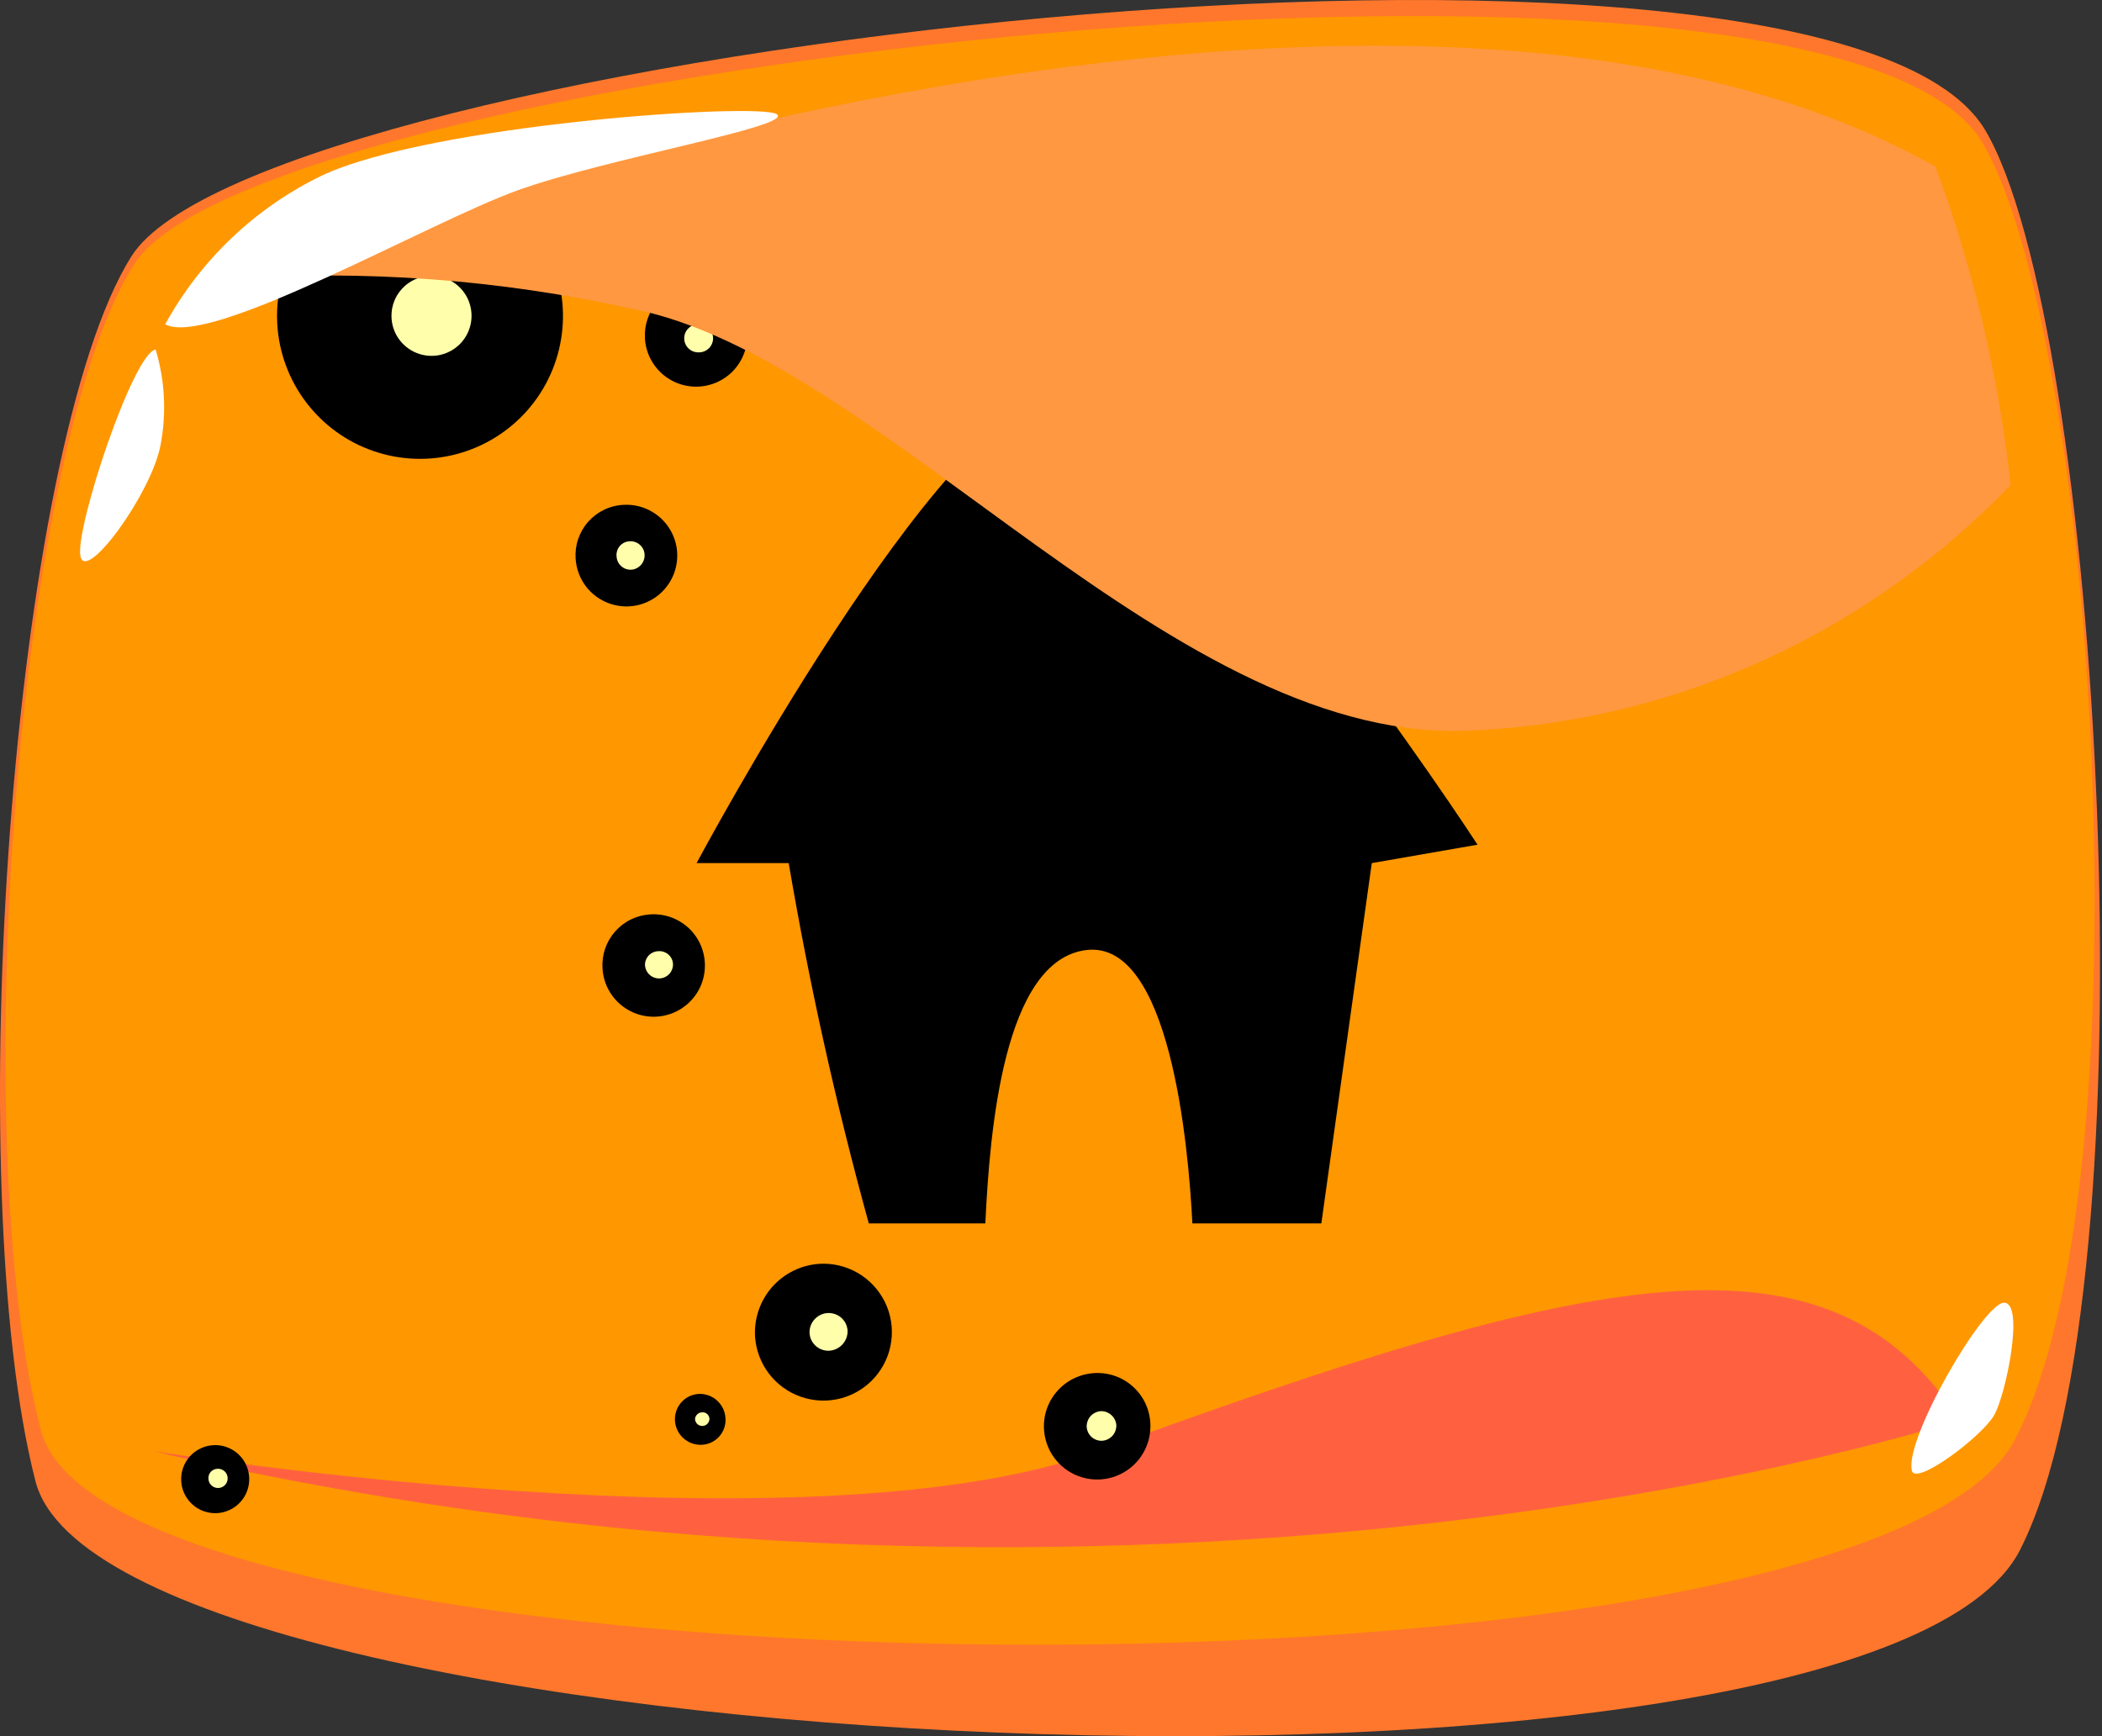 <svg width="46" height="38" viewBox="0 0 46 38" fill="none" xmlns="http://www.w3.org/2000/svg">
<rect x="0" y="0" width="46" height="38" fill="#333333" stroke="none"/>
<path d="M0.776 32.419C2.363 38.631 40.932 40.384 44.209 33.918C47.198 28.039 45.962 7.011 43.429 2.823C39.924 -2.89 5.684 1.114 2.871 5.618C0.251 9.806 -0.88 25.971 0.776 32.419Z" fill="url(#paint0_radial_77_21835)"/>
<path d="M0.899 31.316C2.485 37.309 40.818 37.738 44.096 31.508C47.066 25.848 45.848 7.116 43.35 3.068C39.845 -2.434 5.754 1.43 2.95 5.767C0.329 9.806 -0.74 25.104 0.899 31.316Z" fill="url(#paint1_linear_77_21835)"/>
<path d="M1.381 30.755C2.932 36.572 40.432 36.984 43.639 30.939C46.54 25.436 45.392 7.282 42.912 3.34C39.52 -2.005 6.104 1.745 3.379 5.968C0.82 9.911 -0.232 24.753 1.381 30.755Z" fill="url(#paint2_linear_77_21835)"/>
<path style="mix-blend-mode:screen" d="M42.877 31.079C42.877 31.079 25.349 36.862 3.352 31.762C3.352 31.762 17.663 34.084 24.026 31.762C34.84 27.811 40.028 26.646 42.877 31.079Z" fill="url(#paint3_linear_77_21835)"/>
<path style="mix-blend-mode:screen" d="M13.64 11.05C13.86 11.036 14.078 11.088 14.268 11.199C14.459 11.31 14.611 11.474 14.708 11.672C14.805 11.869 14.841 12.091 14.811 12.309C14.782 12.527 14.688 12.731 14.543 12.896C14.398 13.061 14.207 13.179 13.994 13.236C13.781 13.292 13.557 13.284 13.349 13.213C13.14 13.142 12.958 13.011 12.824 12.837C12.691 12.662 12.612 12.452 12.597 12.232C12.587 12.086 12.605 11.939 12.652 11.8C12.699 11.661 12.773 11.532 12.87 11.422C12.967 11.312 13.086 11.222 13.218 11.158C13.35 11.094 13.494 11.057 13.64 11.05Z" fill="url(#paint4_radial_77_21835)"/>
<path d="M13.782 11.847C13.822 11.845 13.862 11.85 13.9 11.864C13.939 11.877 13.974 11.898 14.004 11.925C14.034 11.951 14.059 11.984 14.076 12.02C14.094 12.057 14.104 12.096 14.106 12.136C14.111 12.219 14.083 12.3 14.029 12.362C13.975 12.424 13.899 12.463 13.817 12.469C13.776 12.472 13.735 12.466 13.696 12.452C13.657 12.438 13.622 12.417 13.592 12.389C13.561 12.361 13.537 12.328 13.52 12.29C13.503 12.253 13.494 12.212 13.492 12.171C13.489 12.131 13.494 12.09 13.507 12.051C13.519 12.013 13.54 11.977 13.567 11.947C13.594 11.916 13.627 11.892 13.664 11.875C13.701 11.858 13.741 11.848 13.782 11.847Z" fill="#FFFFAB"/>
<path style="mix-blend-mode:screen" d="M15.165 6.222C15.386 6.209 15.607 6.261 15.799 6.373C15.991 6.485 16.145 6.652 16.242 6.851C16.339 7.051 16.375 7.275 16.344 7.495C16.314 7.715 16.219 7.921 16.072 8.087C15.924 8.253 15.73 8.371 15.516 8.427C15.301 8.483 15.074 8.474 14.864 8.401C14.655 8.328 14.471 8.194 14.338 8.017C14.204 7.84 14.126 7.627 14.113 7.405C14.097 7.109 14.198 6.818 14.395 6.596C14.592 6.375 14.869 6.24 15.165 6.222Z" fill="url(#paint5_radial_77_21835)"/>
<path d="M15.298 7.098C15.379 7.098 15.457 7.131 15.515 7.188C15.572 7.246 15.605 7.324 15.605 7.405C15.605 7.486 15.572 7.564 15.515 7.622C15.457 7.679 15.379 7.712 15.298 7.712C15.258 7.714 15.217 7.708 15.179 7.695C15.141 7.682 15.106 7.661 15.076 7.634C15.046 7.607 15.021 7.575 15.004 7.539C14.986 7.502 14.976 7.463 14.974 7.422C14.971 7.379 14.978 7.336 14.993 7.295C15.009 7.255 15.032 7.218 15.063 7.188C15.094 7.157 15.13 7.133 15.171 7.118C15.211 7.102 15.255 7.096 15.298 7.098Z" fill="#FFFFAB"/>
<path style="mix-blend-mode:screen" d="M14.228 20.013C14.45 19.998 14.671 20.049 14.864 20.16C15.057 20.27 15.213 20.436 15.311 20.636C15.409 20.835 15.446 21.059 15.417 21.279C15.388 21.5 15.294 21.707 15.147 21.873C14.999 22.04 14.806 22.16 14.591 22.216C14.376 22.273 14.149 22.265 13.939 22.192C13.729 22.119 13.545 21.986 13.41 21.808C13.276 21.631 13.198 21.418 13.185 21.196C13.176 21.05 13.195 20.903 13.242 20.764C13.29 20.626 13.364 20.498 13.461 20.388C13.558 20.278 13.675 20.188 13.807 20.124C13.939 20.06 14.082 20.022 14.228 20.013Z" fill="url(#paint6_radial_77_21835)"/>
<path d="M14.404 20.819C14.445 20.815 14.486 20.82 14.524 20.833C14.563 20.846 14.598 20.866 14.629 20.893C14.659 20.92 14.684 20.953 14.701 20.99C14.718 21.027 14.727 21.067 14.728 21.108C14.728 21.189 14.696 21.267 14.639 21.325C14.581 21.382 14.503 21.415 14.422 21.415C14.34 21.415 14.262 21.382 14.205 21.325C14.147 21.267 14.115 21.189 14.115 21.108C14.117 21.032 14.148 20.96 14.202 20.906C14.256 20.852 14.328 20.821 14.404 20.819Z" fill="#FFFFAB"/>
<path style="mix-blend-mode:screen" d="M8.969 3.795C9.588 3.751 10.206 3.892 10.745 4.2C11.283 4.508 11.718 4.969 11.994 5.524C12.27 6.08 12.374 6.705 12.294 7.32C12.214 7.935 11.952 8.513 11.543 8.979C11.133 9.445 10.595 9.779 9.995 9.938C9.395 10.097 8.762 10.075 8.175 9.873C7.588 9.672 7.075 9.3 6.7 8.806C6.324 8.312 6.105 7.717 6.068 7.098C6.02 6.277 6.298 5.47 6.841 4.851C7.384 4.233 8.148 3.854 8.969 3.795Z" fill="url(#paint7_radial_77_21835)"/>
<path d="M9.382 6.038C9.557 6.026 9.732 6.067 9.884 6.155C10.036 6.244 10.158 6.376 10.234 6.534C10.309 6.693 10.336 6.871 10.309 7.045C10.283 7.218 10.204 7.38 10.085 7.509C9.965 7.638 9.809 7.727 9.638 7.767C9.466 7.806 9.287 7.792 9.123 7.728C8.96 7.664 8.819 7.552 8.72 7.407C8.62 7.262 8.567 7.09 8.567 6.914C8.566 6.692 8.65 6.478 8.801 6.316C8.953 6.153 9.16 6.054 9.382 6.038Z" fill="#FFFFAB"/>
<path style="mix-blend-mode:screen" d="M17.926 27.662C18.222 27.643 18.516 27.713 18.773 27.862C19.029 28.011 19.235 28.233 19.366 28.499C19.496 28.765 19.544 29.064 19.504 29.358C19.465 29.652 19.338 29.927 19.142 30.149C18.946 30.371 18.688 30.53 18.401 30.606C18.114 30.681 17.812 30.67 17.531 30.573C17.251 30.477 17.006 30.299 16.826 30.063C16.647 29.827 16.541 29.543 16.523 29.247C16.502 28.852 16.637 28.464 16.899 28.167C17.162 27.87 17.53 27.689 17.926 27.662Z" fill="url(#paint8_radial_77_21835)"/>
<path d="M18.11 28.739C18.165 28.736 18.219 28.743 18.27 28.761C18.322 28.778 18.369 28.805 18.41 28.841C18.451 28.877 18.484 28.921 18.508 28.969C18.531 29.018 18.545 29.071 18.549 29.125C18.551 29.235 18.512 29.341 18.439 29.422C18.365 29.504 18.264 29.554 18.154 29.563C18.1 29.567 18.046 29.559 17.995 29.542C17.943 29.524 17.896 29.497 17.855 29.461C17.814 29.425 17.781 29.382 17.757 29.333C17.733 29.285 17.719 29.232 17.716 29.177C17.711 29.067 17.75 28.96 17.824 28.878C17.898 28.796 18 28.746 18.11 28.739Z" fill="#FFFFAB"/>
<path style="mix-blend-mode:screen" d="M4.667 31.631C4.814 31.622 4.96 31.658 5.087 31.732C5.214 31.807 5.316 31.917 5.38 32.05C5.444 32.182 5.467 32.331 5.447 32.477C5.427 32.622 5.364 32.759 5.266 32.869C5.168 32.979 5.04 33.057 4.897 33.095C4.755 33.132 4.605 33.126 4.466 33.078C4.326 33.03 4.205 32.942 4.116 32.824C4.027 32.707 3.974 32.566 3.966 32.419C3.96 32.321 3.973 32.223 4.005 32.131C4.037 32.038 4.087 31.953 4.152 31.879C4.218 31.806 4.296 31.746 4.385 31.704C4.473 31.661 4.569 31.636 4.667 31.631Z" fill="url(#paint9_radial_77_21835)"/>
<path d="M4.754 32.148C4.796 32.144 4.838 32.154 4.875 32.174C4.911 32.194 4.941 32.225 4.96 32.263C4.978 32.3 4.986 32.343 4.98 32.384C4.975 32.426 4.957 32.465 4.93 32.496C4.902 32.528 4.865 32.55 4.825 32.561C4.784 32.571 4.741 32.57 4.702 32.556C4.662 32.542 4.628 32.516 4.603 32.483C4.578 32.449 4.563 32.409 4.562 32.367C4.559 32.34 4.562 32.312 4.571 32.286C4.579 32.26 4.593 32.236 4.611 32.216C4.629 32.196 4.651 32.179 4.676 32.167C4.7 32.156 4.727 32.149 4.754 32.148Z" fill="#FFFFAB"/>
<path style="mix-blend-mode:screen" d="M25.62 18.786C25.769 18.776 25.918 18.81 26.047 18.885C26.177 18.959 26.281 19.07 26.347 19.204C26.413 19.338 26.438 19.488 26.419 19.637C26.399 19.785 26.336 19.923 26.238 20.035C26.139 20.148 26.009 20.228 25.865 20.266C25.721 20.305 25.568 20.299 25.427 20.251C25.286 20.202 25.162 20.113 25.072 19.994C24.981 19.875 24.928 19.733 24.919 19.584C24.907 19.385 24.974 19.19 25.106 19.04C25.237 18.891 25.422 18.8 25.62 18.786Z" fill="url(#paint10_radial_77_21835)"/>
<path d="M25.744 19.364C25.775 19.358 25.807 19.359 25.837 19.366C25.867 19.373 25.896 19.388 25.92 19.407C25.944 19.427 25.964 19.452 25.977 19.48C25.99 19.508 25.997 19.539 25.997 19.57C25.997 19.602 25.99 19.633 25.977 19.661C25.964 19.689 25.944 19.714 25.92 19.733C25.896 19.753 25.867 19.767 25.837 19.775C25.807 19.782 25.775 19.783 25.744 19.776C25.689 19.776 25.636 19.756 25.595 19.718C25.555 19.681 25.53 19.63 25.525 19.575C25.522 19.546 25.526 19.516 25.536 19.489C25.546 19.461 25.562 19.436 25.584 19.416C25.605 19.396 25.63 19.381 25.658 19.372C25.686 19.363 25.715 19.36 25.744 19.364Z" fill="#FFFFAB"/>
<path style="mix-blend-mode:screen" d="M15.288 30.509C15.436 30.502 15.58 30.553 15.69 30.652C15.8 30.75 15.867 30.888 15.876 31.035C15.882 31.108 15.873 31.181 15.85 31.25C15.827 31.32 15.79 31.384 15.742 31.438C15.694 31.493 15.635 31.538 15.569 31.569C15.503 31.601 15.431 31.619 15.358 31.622C15.211 31.629 15.067 31.578 14.957 31.48C14.847 31.381 14.78 31.244 14.771 31.096C14.767 31.024 14.776 30.951 14.8 30.882C14.823 30.813 14.86 30.75 14.908 30.695C14.956 30.641 15.014 30.596 15.08 30.564C15.145 30.532 15.216 30.514 15.288 30.509Z" fill="url(#paint11_radial_77_21835)"/>
<path d="M15.359 30.912C15.379 30.91 15.4 30.912 15.42 30.918C15.439 30.923 15.457 30.933 15.473 30.946C15.489 30.959 15.501 30.976 15.51 30.994C15.519 31.012 15.525 31.032 15.526 31.052C15.526 31.094 15.509 31.134 15.479 31.164C15.45 31.194 15.41 31.21 15.368 31.21C15.326 31.21 15.286 31.194 15.256 31.164C15.227 31.134 15.21 31.094 15.21 31.052C15.214 31.015 15.232 30.981 15.259 30.955C15.286 30.929 15.322 30.914 15.359 30.912Z" fill="#FFFFAB"/>
<path style="mix-blend-mode:screen" d="M23.947 30.053C24.1 30.044 24.253 30.065 24.397 30.115C24.542 30.165 24.675 30.243 24.789 30.345C24.903 30.447 24.996 30.57 25.062 30.708C25.128 30.846 25.166 30.996 25.174 31.149C25.187 31.379 25.132 31.608 25.015 31.807C24.899 32.006 24.725 32.166 24.518 32.266C24.31 32.367 24.077 32.403 23.849 32.371C23.62 32.339 23.406 32.24 23.234 32.086C23.062 31.933 22.939 31.731 22.882 31.508C22.824 31.285 22.834 31.049 22.91 30.831C22.987 30.614 23.126 30.424 23.311 30.285C23.495 30.147 23.717 30.066 23.947 30.053Z" fill="url(#paint12_radial_77_21835)"/>
<path d="M24.088 30.886C24.173 30.883 24.256 30.914 24.32 30.971C24.384 31.028 24.423 31.107 24.43 31.192C24.432 31.278 24.402 31.361 24.345 31.425C24.288 31.488 24.208 31.527 24.123 31.534C24.08 31.537 24.038 31.53 23.997 31.516C23.957 31.502 23.92 31.48 23.888 31.452C23.857 31.423 23.831 31.389 23.812 31.35C23.794 31.312 23.783 31.27 23.781 31.228C23.779 31.142 23.809 31.059 23.866 30.995C23.923 30.932 24.003 30.893 24.088 30.886Z" fill="#FFFFAB"/>
<path d="M41.843 32.2C41.651 31.535 43.412 28.503 43.859 28.512C44.306 28.521 43.903 30.509 43.64 30.974C43.377 31.438 41.949 32.507 41.843 32.2Z" fill="white"/>
<path d="M32.334 18.488L30.02 18.891L28.916 26.777H26.094C26.006 25.024 25.594 20.582 23.78 20.793C21.966 21.003 21.66 24.735 21.563 26.777H19.013C18.297 24.179 17.712 21.548 17.26 18.891H15.244C15.244 18.891 20.608 8.842 23.193 8.623C25.778 8.404 32.334 18.488 32.334 18.488Z" fill="black"/>
<path style="mix-blend-mode:screen" d="M5 6.105C5 6.105 29.588 -3.502 42.352 3.642C43.187 5.886 43.74 8.229 44 10.616C40.9 13.84 36.738 15.754 32.332 15.982C25.74 16.439 19.362 7.823 13.825 6.757C10.927 6.117 7.957 5.898 5 6.105Z" fill="url(#paint13_linear_77_21835)"/>
<path d="M3.615 7.098C4.39 5.687 5.584 4.551 7.033 3.848C9.416 2.718 16.614 2.237 17 2.5C17.386 2.763 13.29 3.462 11.336 4.163C9.381 4.864 4.588 7.624 3.615 7.098Z" fill="white"/>
<path d="M3.406 7.65C2.915 7.729 1.653 11.531 1.758 12.162C1.863 12.793 3.309 10.804 3.511 9.753C3.647 9.054 3.611 8.332 3.406 7.65Z" fill="white"/>
<defs>
<radialGradient id="paint0_radial_77_21835" cx="0" cy="0" r="1" gradientUnits="userSpaceOnUse" gradientTransform="translate(22838.9 3237.6) scale(925.571 1444)">
<stop stop-color="#FFBD00"/>
<stop offset="1" stop-color="#FF772C"/>
</radialGradient>
<linearGradient id="paint1_linear_77_21835" x1="34699.8" y1="3065.64" x2="34699.8" y2="1615.16" gradientUnits="userSpaceOnUse">
<stop stop-color="#FFF300"/>
<stop offset="1" stop-color="#FF9700"/>
</linearGradient>
<linearGradient id="paint2_linear_77_21835" x1="33958" y1="2949.14" x2="33958" y2="1583.21" gradientUnits="userSpaceOnUse">
<stop stop-color="#FFCC00"/>
<stop offset="1" stop-color="#FF9700"/>
</linearGradient>
<linearGradient id="paint3_linear_77_21835" x1="1831.35" y1="480.197" x2="3613.9" y2="480.197" gradientUnits="userSpaceOnUse">
<stop stop-color="#FF6140"/>
<stop offset="0.1" stop-color="#EF5B3C"/>
<stop offset="0.29" stop-color="#C54B31"/>
<stop offset="0.55" stop-color="#813120"/>
<stop offset="0.88" stop-color="#240E09"/>
<stop offset="1"/>
</linearGradient>
<radialGradient id="paint4_radial_77_21835" cx="0" cy="0" r="1" gradientUnits="userSpaceOnUse" gradientTransform="translate(2107.97 201.235) scale(2.85 2.849)">
<stop stop-color="#00B359"/>
<stop offset="0.13" stop-color="#009148"/>
<stop offset="0.34" stop-color="#005E2F"/>
<stop offset="0.54" stop-color="#00351A"/>
<stop offset="0.73" stop-color="#00180C"/>
<stop offset="0.89" stop-color="#000603"/>
<stop offset="1"/>
</radialGradient>
<radialGradient id="paint5_radial_77_21835" cx="0" cy="0" r="1" gradientUnits="userSpaceOnUse" gradientTransform="translate(2137.4 202.502) scale(2.872 2.871)">
<stop stop-color="#00B359"/>
<stop offset="0.13" stop-color="#009148"/>
<stop offset="0.34" stop-color="#005E2F"/>
<stop offset="0.54" stop-color="#00351A"/>
<stop offset="0.73" stop-color="#00180C"/>
<stop offset="0.89" stop-color="#000603"/>
<stop offset="1"/>
</radialGradient>
<radialGradient id="paint6_radial_77_21835" cx="0" cy="0" r="1" gradientUnits="userSpaceOnUse" gradientTransform="translate(2102.05 211.919) scale(2.872 2.871)">
<stop stop-color="#00B359"/>
<stop offset="0.13" stop-color="#009148"/>
<stop offset="0.34" stop-color="#005E2F"/>
<stop offset="0.54" stop-color="#00351A"/>
<stop offset="0.73" stop-color="#00180C"/>
<stop offset="0.89" stop-color="#000603"/>
<stop offset="1"/>
</radialGradient>
<radialGradient id="paint7_radial_77_21835" cx="0" cy="0" r="1" gradientUnits="userSpaceOnUse" gradientTransform="translate(5934.01 508.442) scale(22.339 22.333)">
<stop stop-color="#00B359"/>
<stop offset="0.13" stop-color="#009148"/>
<stop offset="0.34" stop-color="#005E2F"/>
<stop offset="0.54" stop-color="#00351A"/>
<stop offset="0.73" stop-color="#00180C"/>
<stop offset="0.89" stop-color="#000603"/>
<stop offset="1"/>
</radialGradient>
<radialGradient id="paint8_radial_77_21835" cx="0" cy="0" r="1" gradientUnits="userSpaceOnUse" gradientTransform="translate(2777.76 294.973) scale(5.094 5.094)">
<stop stop-color="#00B359"/>
<stop offset="0.13" stop-color="#009148"/>
<stop offset="0.34" stop-color="#005E2F"/>
<stop offset="0.54" stop-color="#00351A"/>
<stop offset="0.73" stop-color="#00180C"/>
<stop offset="0.89" stop-color="#000603"/>
<stop offset="1"/>
</radialGradient>
<radialGradient id="paint9_radial_77_21835" cx="0" cy="0" r="1" gradientUnits="userSpaceOnUse" gradientTransform="translate(1372.72 141.597) scale(1.266 1.266)">
<stop stop-color="#00B359"/>
<stop offset="0.13" stop-color="#009148"/>
<stop offset="0.34" stop-color="#005E2F"/>
<stop offset="0.54" stop-color="#00351A"/>
<stop offset="0.73" stop-color="#00180C"/>
<stop offset="0.89" stop-color="#000603"/>
<stop offset="1"/>
</radialGradient>
<radialGradient id="paint10_radial_77_21835" cx="0" cy="0" r="1" gradientUnits="userSpaceOnUse" gradientTransform="translate(1429.54 167.389) scale(1.281 1.281)">
<stop stop-color="#00B359"/>
<stop offset="0.13" stop-color="#009148"/>
<stop offset="0.34" stop-color="#005E2F"/>
<stop offset="0.54" stop-color="#00351A"/>
<stop offset="0.73" stop-color="#00180C"/>
<stop offset="0.89" stop-color="#000603"/>
<stop offset="1"/>
</radialGradient>
<radialGradient id="paint11_radial_77_21835" cx="0" cy="0" r="1" gradientUnits="userSpaceOnUse" gradientTransform="translate(1032.81 126.328) scale(0.709 0.713)">
<stop stop-color="#00B359"/>
<stop offset="0.13" stop-color="#009148"/>
<stop offset="0.34" stop-color="#005E2F"/>
<stop offset="0.54" stop-color="#00351A"/>
<stop offset="0.73" stop-color="#00180C"/>
<stop offset="0.89" stop-color="#000603"/>
<stop offset="1"/>
</radialGradient>
<radialGradient id="paint12_radial_77_21835" cx="0" cy="0" r="1" gradientUnits="userSpaceOnUse" gradientTransform="translate(2164.32 253.603) scale(3.1 3.1)">
<stop stop-color="#00B359"/>
<stop offset="0.13" stop-color="#009148"/>
<stop offset="0.34" stop-color="#005E2F"/>
<stop offset="0.54" stop-color="#00351A"/>
<stop offset="0.73" stop-color="#00180C"/>
<stop offset="0.89" stop-color="#000603"/>
<stop offset="1"/>
</radialGradient>
<linearGradient id="paint13_linear_77_21835" x1="28728.9" y1="820" x2="30574" y2="820" gradientUnits="userSpaceOnUse">
<stop stop-color="#FF9840"/>
<stop offset="0.1" stop-color="#EF8E3C"/>
<stop offset="0.29" stop-color="#C57531"/>
<stop offset="0.55" stop-color="#814D20"/>
<stop offset="0.88" stop-color="#241609"/>
<stop offset="1"/>
</linearGradient>
</defs>
</svg>
